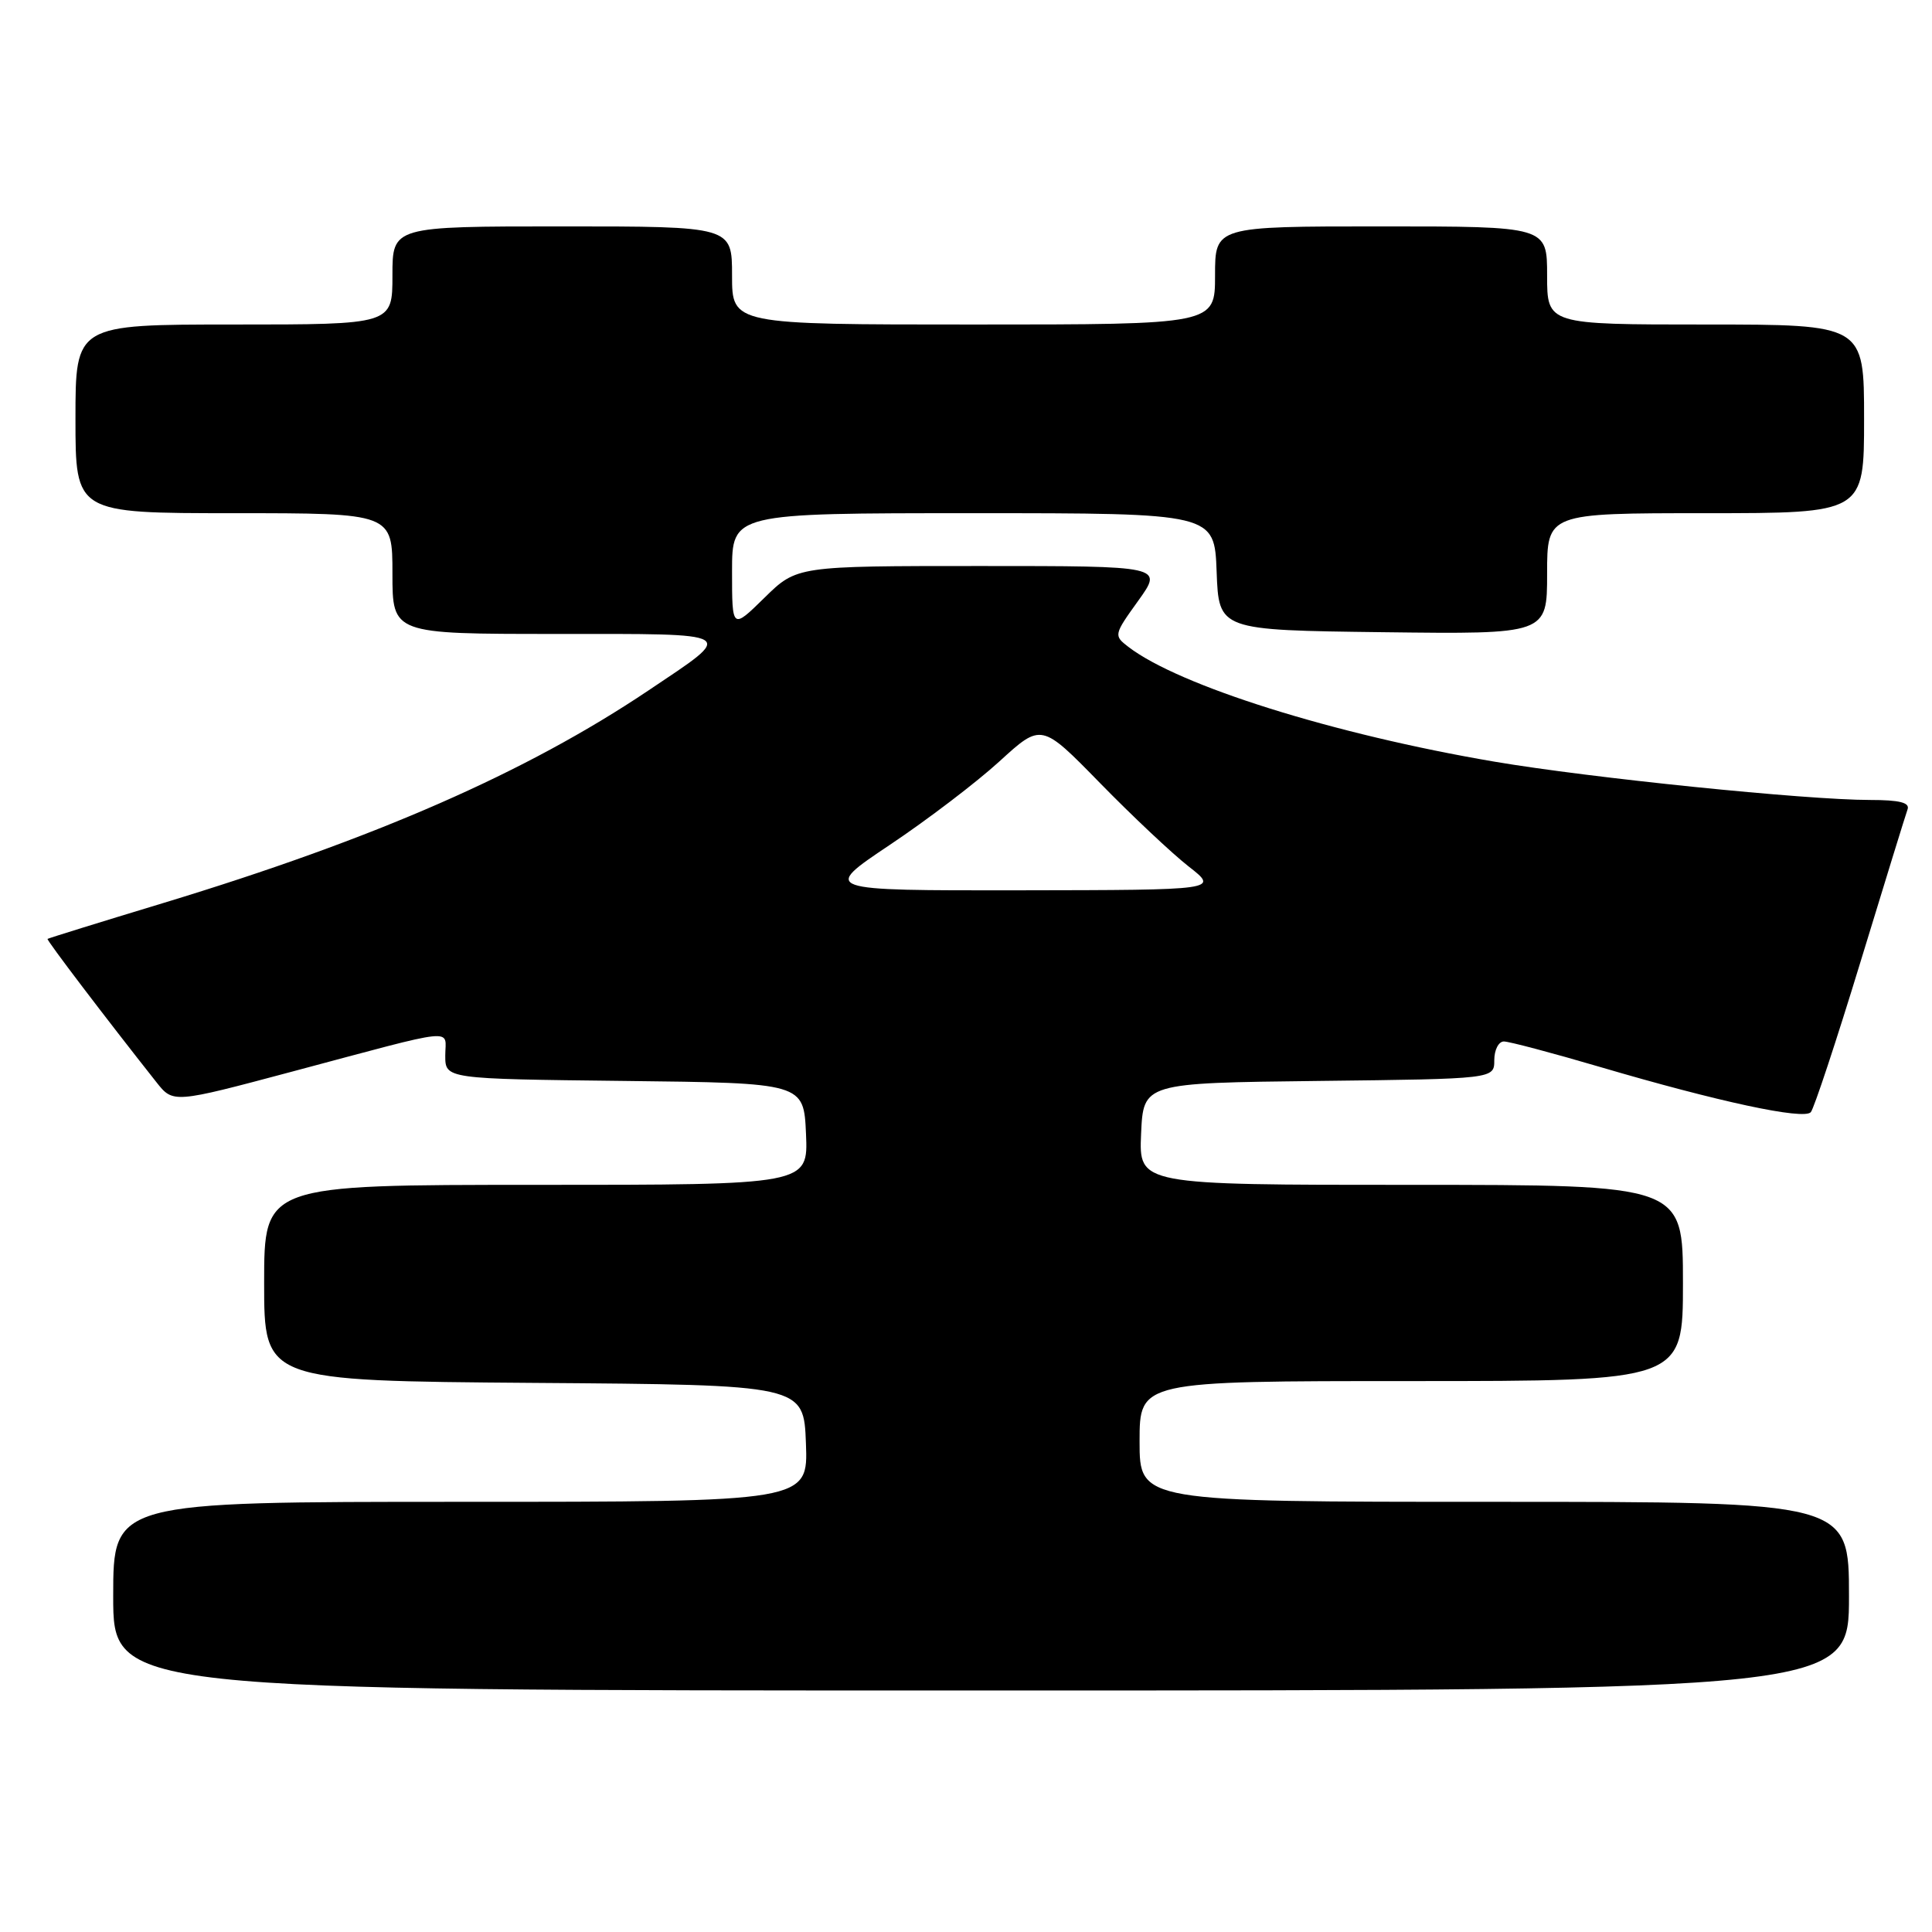 <?xml version="1.0" encoding="UTF-8" standalone="no"?>
<!DOCTYPE svg PUBLIC "-//W3C//DTD SVG 1.1//EN" "http://www.w3.org/Graphics/SVG/1.1/DTD/svg11.dtd" >
<svg xmlns="http://www.w3.org/2000/svg" xmlns:xlink="http://www.w3.org/1999/xlink" version="1.1" viewBox="0 0 256 256">
 <g >
 <path fill="currentColor"
d=" M 245.00 211.50 C 245.00 199.00 245.00 199.00 198.00 199.00 C 151.00 199.00 151.00 199.00 151.00 191.00 C 151.00 183.00 151.00 183.00 187.00 183.00 C 223.00 183.00 223.00 183.00 223.00 170.00 C 223.00 157.00 223.00 157.00 186.95 157.00 C 150.91 157.00 150.91 157.00 151.20 150.25 C 151.50 143.50 151.50 143.50 174.75 143.23 C 198.00 142.96 198.00 142.96 198.00 140.48 C 198.00 139.12 198.57 138.00 199.27 138.00 C 199.96 138.00 205.70 139.52 212.02 141.38 C 227.69 145.99 239.00 148.42 239.94 147.37 C 240.36 146.89 243.32 137.95 246.51 127.50 C 249.70 117.05 252.51 107.94 252.76 107.25 C 253.09 106.35 251.70 106.00 247.79 106.00 C 239.33 106.00 210.71 103.08 198.00 100.92 C 176.73 97.30 156.23 90.87 149.51 85.71 C 147.56 84.21 147.58 84.11 150.83 79.59 C 154.12 75.00 154.12 75.00 129.85 75.00 C 105.58 75.00 105.58 75.00 101.29 79.21 C 97.00 83.42 97.00 83.42 97.00 75.71 C 97.00 68.00 97.00 68.00 128.96 68.00 C 160.92 68.00 160.92 68.00 161.21 75.75 C 161.50 83.50 161.50 83.50 183.25 83.77 C 205.00 84.04 205.00 84.04 205.00 76.02 C 205.00 68.00 205.00 68.00 226.00 68.00 C 247.00 68.00 247.00 68.00 247.00 55.50 C 247.00 43.00 247.00 43.00 226.00 43.00 C 205.00 43.00 205.00 43.00 205.00 36.50 C 205.00 30.00 205.00 30.00 183.00 30.00 C 161.00 30.00 161.00 30.00 161.00 36.50 C 161.00 43.00 161.00 43.00 129.00 43.00 C 97.00 43.00 97.00 43.00 97.00 36.50 C 97.00 30.00 97.00 30.00 74.50 30.00 C 52.00 30.00 52.00 30.00 52.00 36.50 C 52.00 43.00 52.00 43.00 31.00 43.00 C 10.00 43.00 10.00 43.00 10.00 55.50 C 10.00 68.00 10.00 68.00 31.00 68.00 C 52.00 68.00 52.00 68.00 52.00 76.00 C 52.00 84.00 52.00 84.00 73.62 84.00 C 98.14 84.00 97.59 83.66 85.89 91.51 C 69.68 102.38 49.71 111.13 21.62 119.66 C 13.30 122.18 6.41 124.32 6.30 124.41 C 6.13 124.54 14.02 134.92 20.72 143.39 C 22.94 146.20 22.94 146.20 38.72 141.99 C 61.10 136.02 59.00 136.24 59.00 139.87 C 59.00 142.96 59.00 142.96 82.75 143.23 C 106.50 143.50 106.50 143.50 106.80 150.25 C 107.09 157.00 107.09 157.00 71.05 157.00 C 35.00 157.00 35.00 157.00 35.00 169.99 C 35.00 182.97 35.00 182.97 70.75 183.24 C 106.50 183.50 106.50 183.50 106.79 191.25 C 107.08 199.00 107.08 199.00 61.04 199.00 C 15.00 199.00 15.00 199.00 15.00 211.50 C 15.00 224.00 15.00 224.00 130.00 224.00 C 245.00 224.00 245.00 224.00 245.00 211.50 Z  M 117.89 111.96 C 122.86 108.64 129.41 103.65 132.45 100.87 C 137.99 95.81 137.99 95.81 145.74 103.74 C 150.01 108.11 155.30 113.09 157.50 114.81 C 161.50 117.93 161.50 117.93 135.18 117.97 C 108.87 118.00 108.87 118.00 117.89 111.96 Z "/>
</g>
</svg>